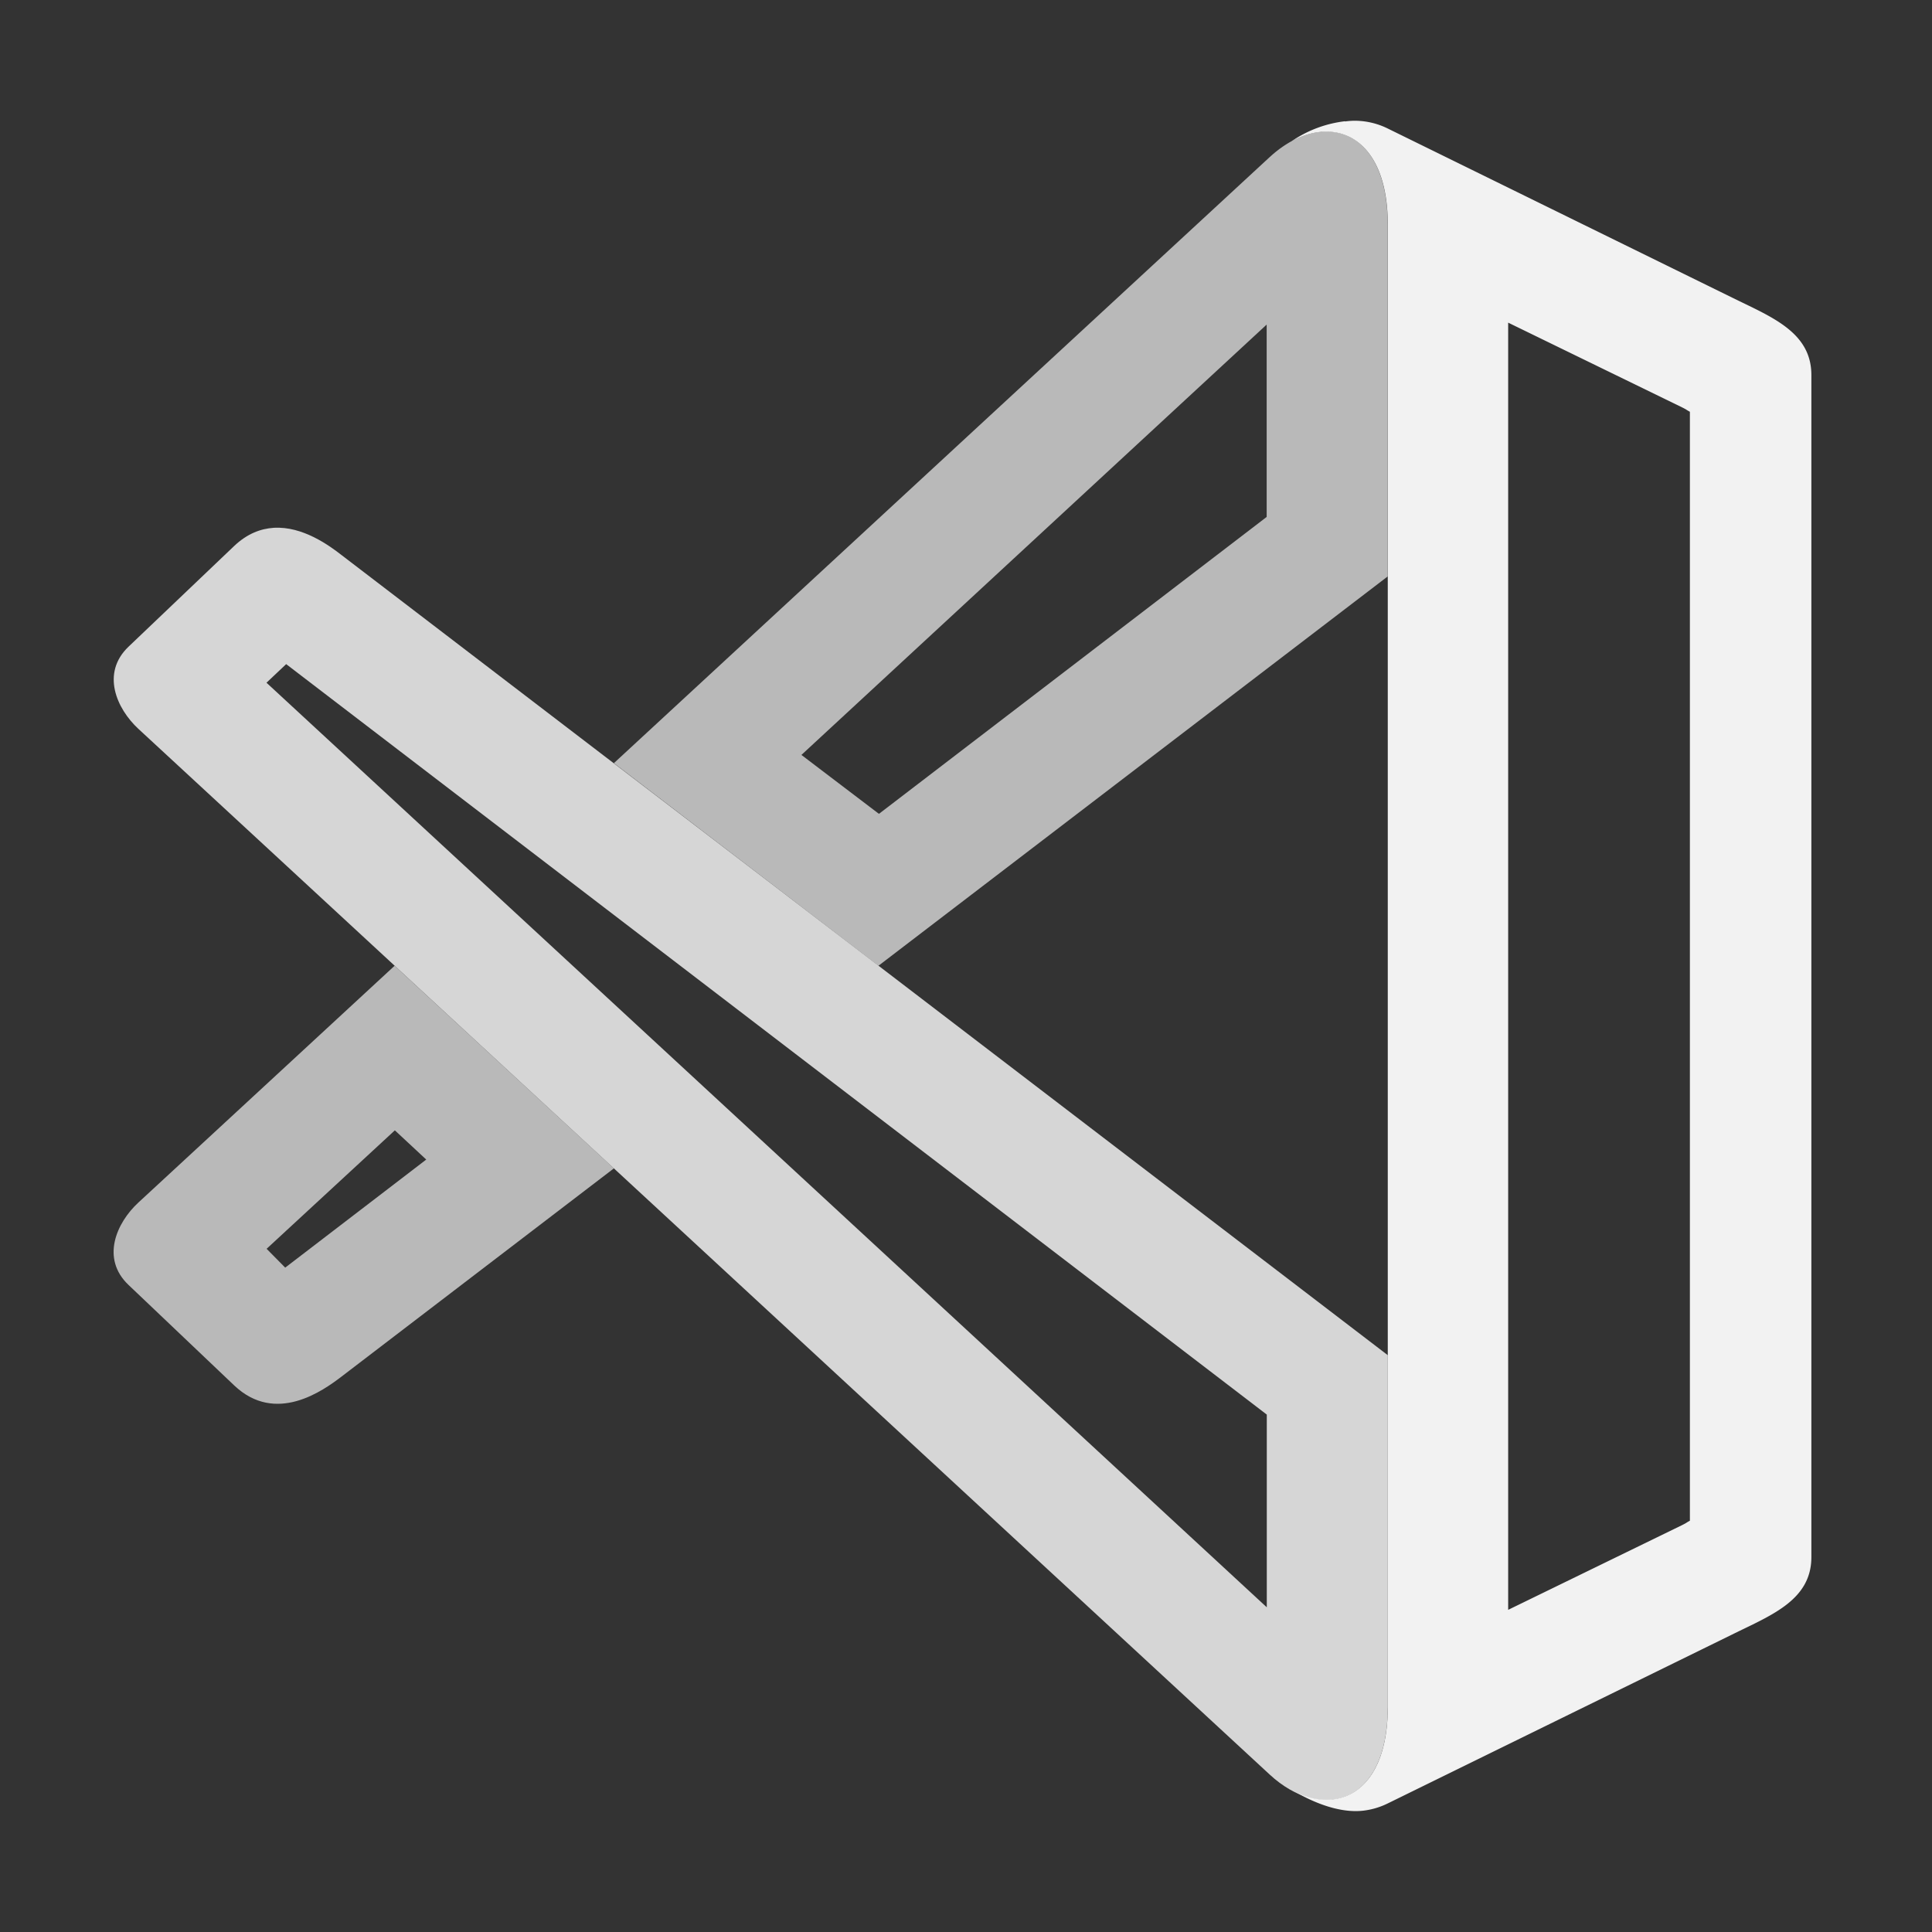 <?xml version="1.0" encoding="UTF-8" standalone="no"?>
<svg
   width="16"
   height="16"
   version="1.1"
   viewBox="0 0 16 16"
   id="svg3"
   sodipodi:docname="visual-studio-code-symbolic.svg"
   inkscape:version="1.4.2 (ebf0e940d0, 2025-05-08)"
   xmlns:inkscape="http://www.inkscape.org/namespaces/inkscape"
   xmlns:sodipodi="http://sodipodi.sourceforge.net/DTD/sodipodi-0.dtd"
   xmlns="http://www.w3.org/2000/svg"
   xmlns:svg="http://www.w3.org/2000/svg">
  <rect x="0" y="0" width="16" height="16" fill="#333333" stroke="none"/>
  <defs
     id="defs3">
    <style
       id="current-color-scheme"
       type="text/css">
        .ColorScheme-Text { color:#f2f2f2; }
     </style>
  </defs>
  <sodipodi:namedview
     id="namedview3"
     pagecolor="#ffffff"
     bordercolor="#000000"
     borderopacity="0.25"
     inkscape:showpageshadow="2"
     inkscape:pageopacity="0.0"
     inkscape:pagecheckerboard="0"
     inkscape:deskcolor="#d1d1d1"
     inkscape:zoom="49.125"
     inkscape:cx="7.9898219"
     inkscape:cy="8"
     inkscape:window-width="1920"
     inkscape:window-height="1011"
     inkscape:window-x="0"
     inkscape:window-y="0"
     inkscape:window-maximized="1"
     inkscape:current-layer="svg3" />
  <path
     id="path1"
     style="fill:currentColor;stroke-width:3.78"
     class="ColorScheme-Text"
     d="m 11.211,1 a 0.62,0.62 0 0 0 -0.072,0.006 v -0.002 a 0.988,0.988 0 0 0 -0.443,0.166 c 0.386,-0.211 0.797,-0.012 0.797,0.689 v 2.914 6.449 0.004 2.91 c 0,0.683 -0.387,0.888 -0.764,0.705 0.156,0.09 0.37,0.177 0.563,0.154 a 0.622,0.622 0 0 0 0.199,-0.059 l 2.879,-1.412 c 0.315,-0.154 0.631,-0.281 0.631,-0.629 V 3.106 c 0,-0.348 -0.316,-0.475 -0.631,-0.629 L 11.49,1.063 a 0.62,0.62 0 0 0 -0.279,-0.063 z m 1.279,1.672 1.439,0.701 c 0.048,0.024 0.03,0.018 0.066,0.037 v 9.184 c -0.036,0.019 -0.018,0.013 -0.066,0.037 l -1.439,0.701 v -2.104 -0.008 -6.445 z" />
  <path
     id="path2"
     style="opacity:0.7;fill:currentColor;stroke-width:3.78"
     class="ColorScheme-Text"
     d="m 10.951,1.09 c -0.143,0.01 -0.296,0.082 -0.436,0.211 L 5.084,6.32 7.275,7.998 11.492,4.774 V 1.859 c 0,-0.508 -0.215,-0.753 -0.48,-0.77 -0.02,-0.001 -0.04,-0.001 -0.061,0 z M 10.49,2.688 V 4.281 L 7.279,6.74 6.637,6.252 Z M 3.268,7.998 1.146,9.959 C 0.964,10.127 0.834,10.422 1.064,10.641 l 0.875,0.832 c 0.345,0.328 0.738,0.043 0.891,-0.074 l 2.254,-1.723 z m 0.002,1.363 0.26,0.242 -1.168,0.895 -0.154,-0.156 z" />
  <path
     id="path3"
     style="opacity:0.85;fill:currentColor;stroke-width:3.78"
     class="ColorScheme-Text"
     d="m 2.268,4.371 c -0.109,0.007 -0.22,0.048 -0.328,0.15 l -0.875,0.834 c -0.23,0.219 -0.1,0.514 0.082,0.682 l 9.369,8.66 c 0.426,0.393 0.977,0.253 0.977,-0.561 V 11.223 L 2.83,4.598 C 2.725,4.516 2.506,4.357 2.268,4.371 Z m 0.102,1.129 8.121,6.215 v 1.596 L 2.207,5.654 Z" />
</svg>
